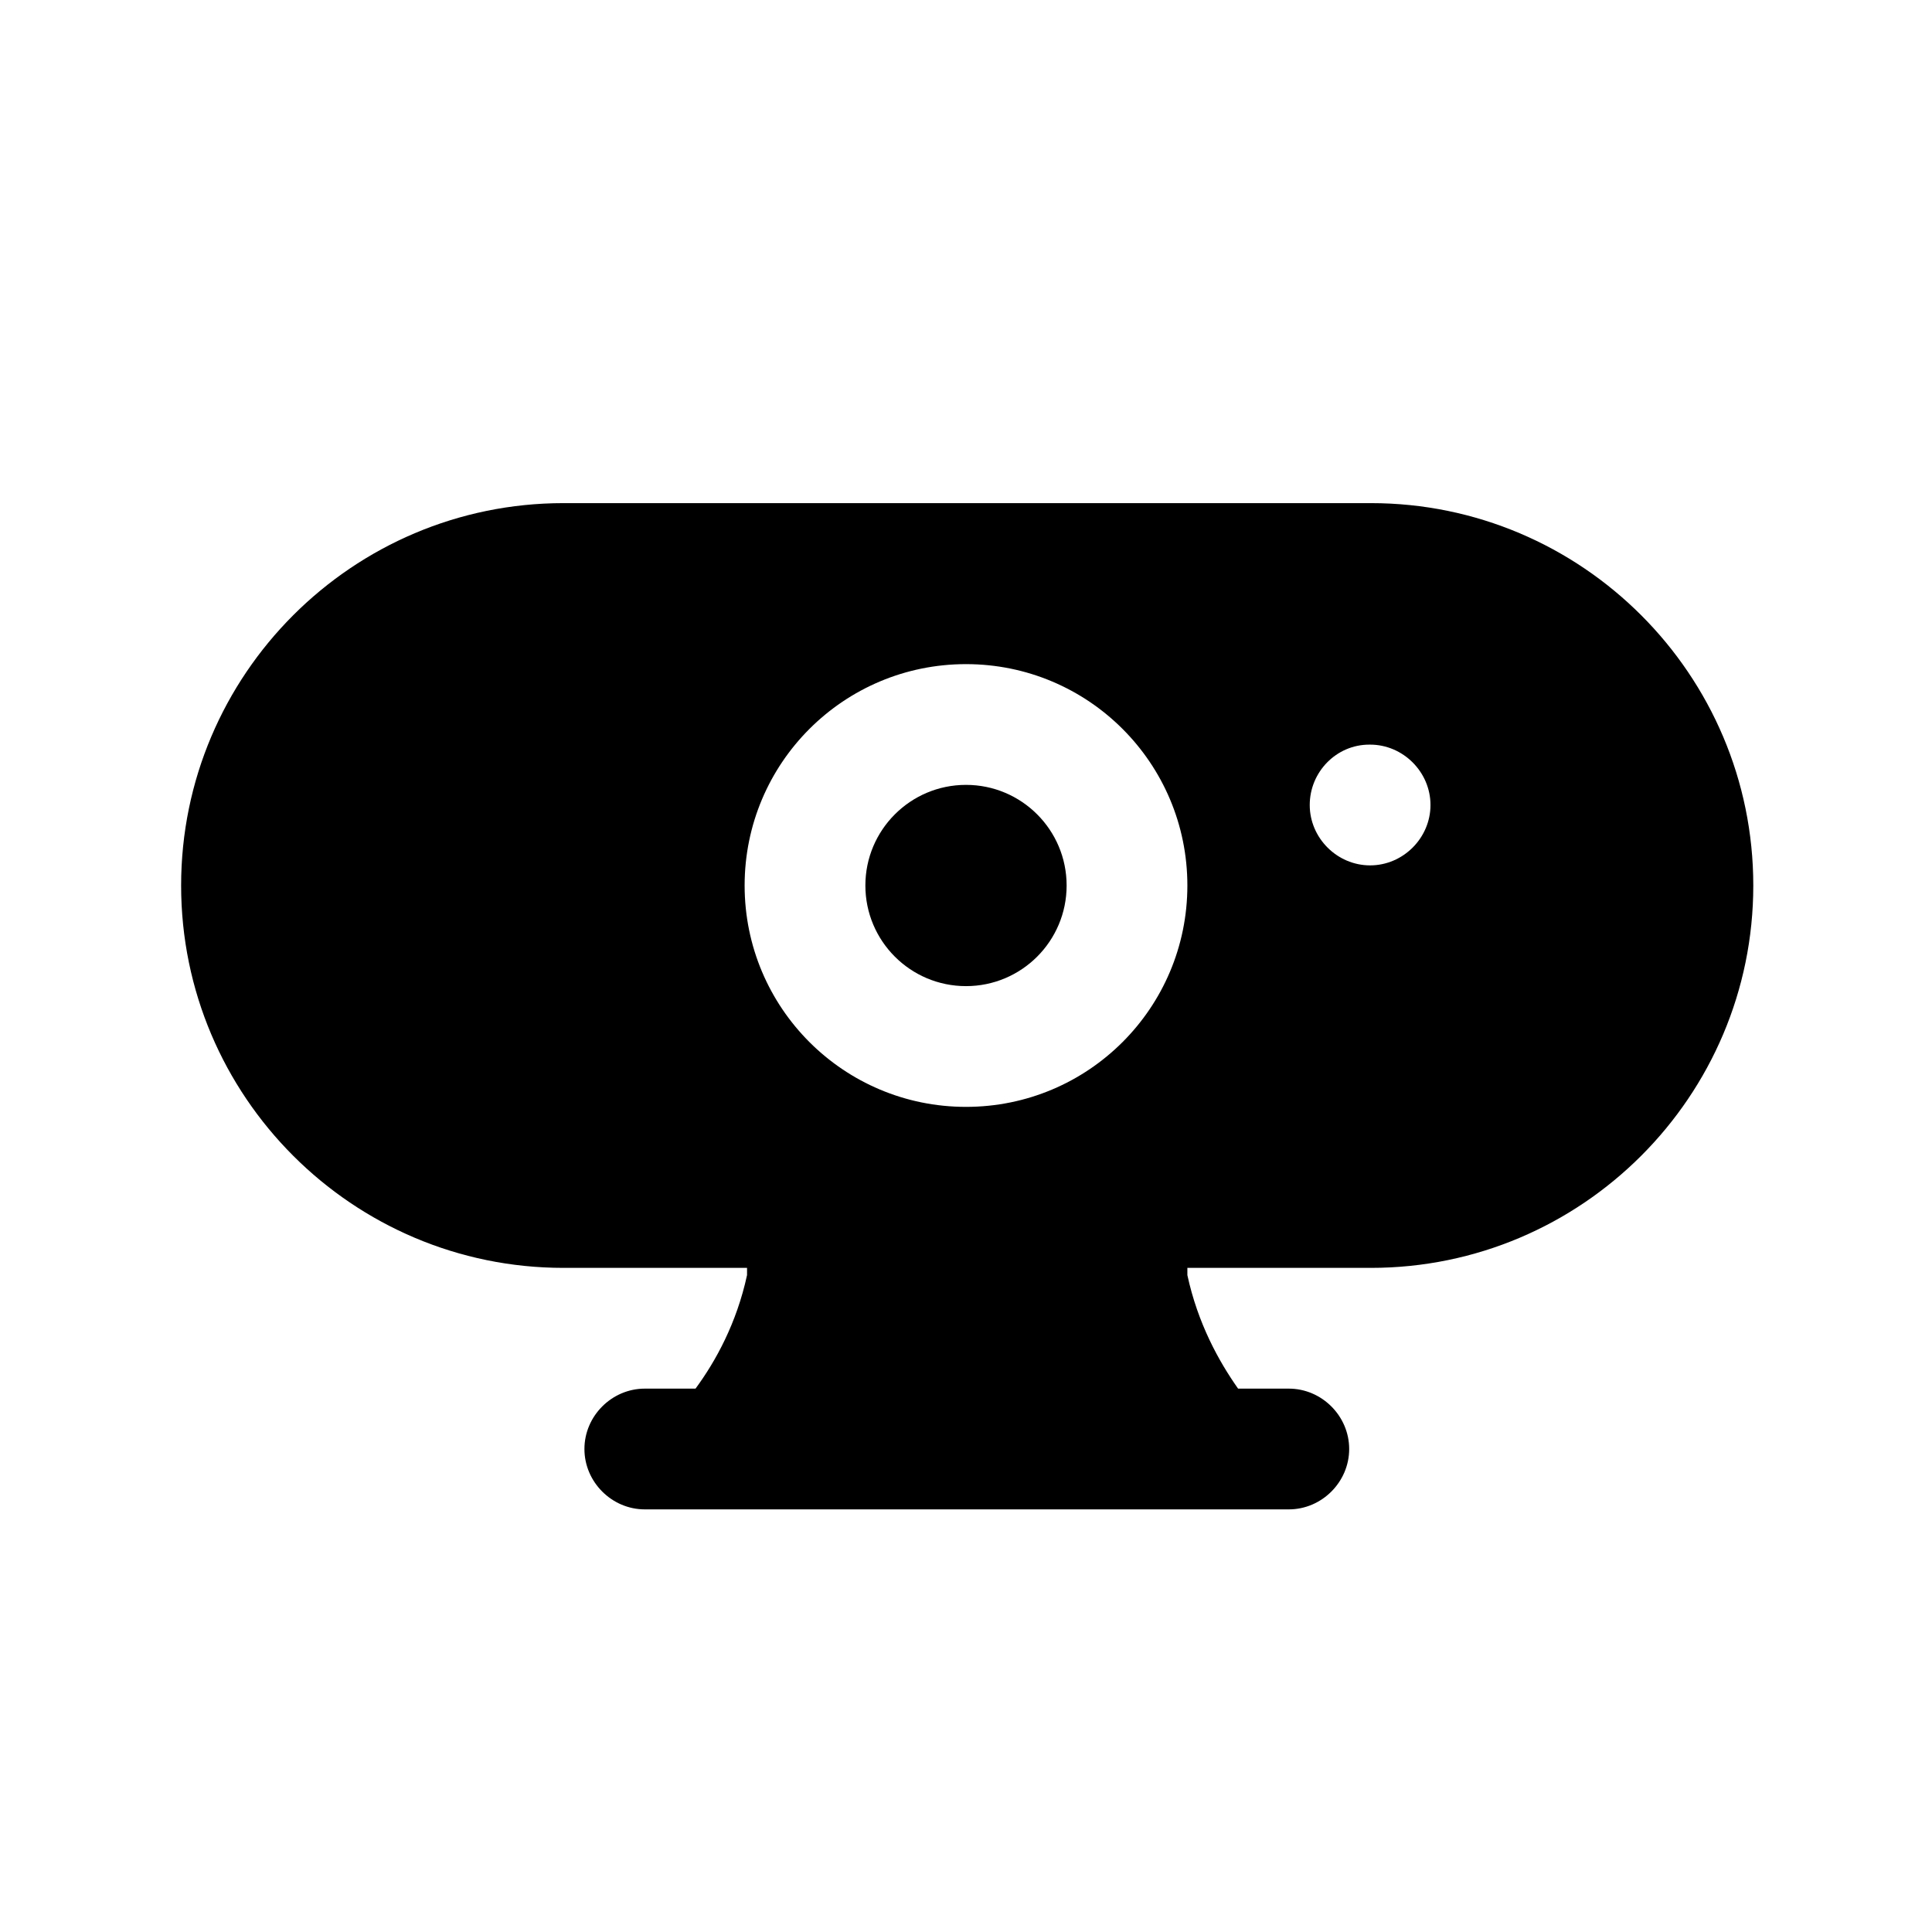 <?xml version="1.0" encoding="UTF-8"?><svg xmlns="http://www.w3.org/2000/svg" viewBox="0 0 24 24"><g id="a"/><g id="b"/><g id="c"/><g id="d"/><g id="e"/><g id="f"/><g id="g"/><g id="h"/><g id="i"/><g id="j"/><g id="k"><g><circle cx="12" cy="11" r="1.25"/><path d="M17,6.25H7c-2.62,0-4.75,2.13-4.75,4.75s2.13,4.75,4.75,4.75h2.28s0,.06,0,.09c-.13,.6-.39,1.07-.64,1.41h-.63c-.41,0-.75,.34-.75,.75s.34,.75,.75,.75h8c.41,0,.75-.34,.75-.75s-.34-.75-.75-.75h-.63c-.24-.34-.5-.81-.63-1.41,0-.03,0-.06,0-.09h2.28c2.62,0,4.75-2.13,4.75-4.75s-2.13-4.75-4.75-4.75Zm-5,7.5c-1.52,0-2.75-1.23-2.75-2.75s1.23-2.75,2.75-2.75,2.75,1.23,2.75,2.75-1.23,2.75-2.75,2.75Zm5.02-3c-.41,0-.75-.34-.75-.75s.33-.75,.74-.75h.01c.41,0,.75,.34,.75,.75s-.34,.75-.75,.75Z"/></g></g><g id="l"/><g id="m"/><g id="n"/><g id="o"/><g id="p"/><g id="q"/><g id="r"/><g id="s"/><g id="t"/><g id="u"/></svg>